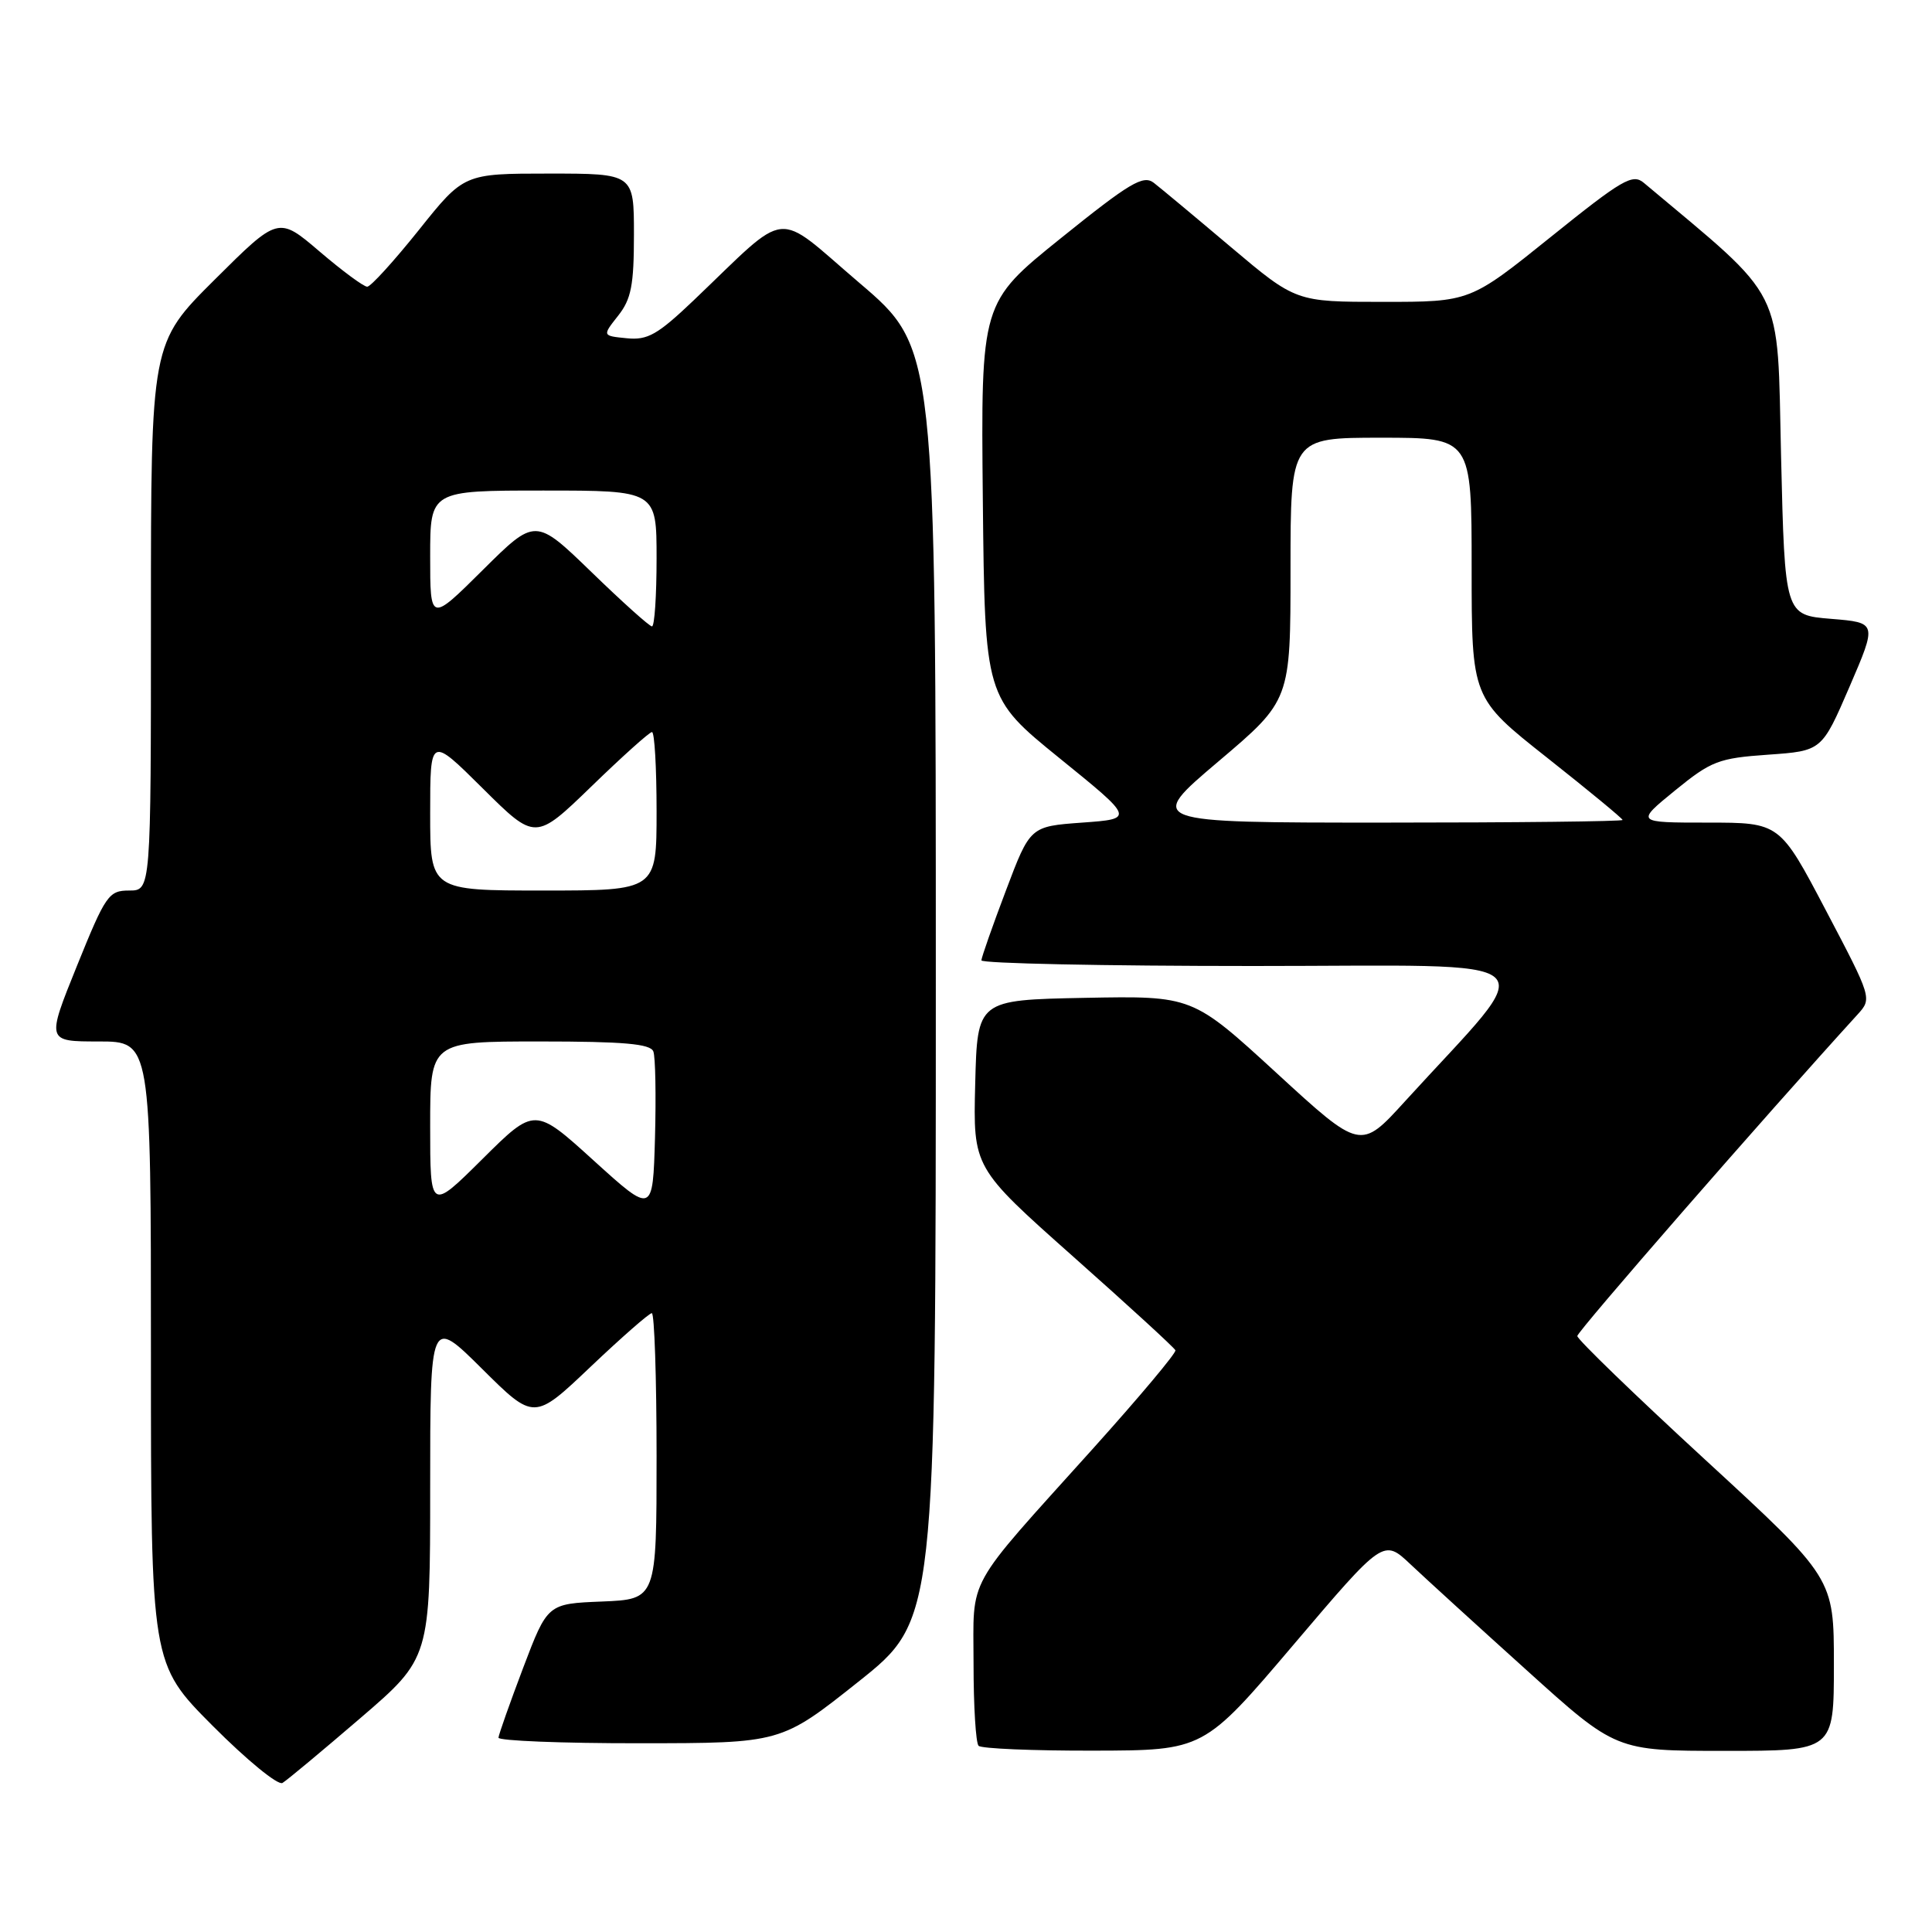 <?xml version="1.0" encoding="UTF-8" standalone="no"?>
<!DOCTYPE svg PUBLIC "-//W3C//DTD SVG 1.1//EN" "http://www.w3.org/Graphics/SVG/1.1/DTD/svg11.dtd" >
<svg xmlns="http://www.w3.org/2000/svg" xmlns:xlink="http://www.w3.org/1999/xlink" version="1.1" viewBox="0 0 256 256">
 <g >
 <path fill="currentColor"
d=" M 47.75 227.66 C 57.00 219.71 57.00 219.71 57.00 197.13 C 57.00 174.55 57.00 174.55 63.88 181.38 C 70.77 188.22 70.77 188.22 78.25 181.11 C 82.37 177.20 86.02 174.00 86.37 174.00 C 86.71 174.00 87.00 182.53 87.00 192.96 C 87.00 211.91 87.00 211.91 79.77 212.21 C 72.55 212.50 72.55 212.50 69.32 221.00 C 67.55 225.68 66.08 229.84 66.05 230.25 C 66.02 230.66 74.44 231.00 84.75 230.99 C 103.50 230.98 103.50 230.98 113.75 222.83 C 124.00 214.67 124.00 214.67 124.00 130.40 C 124.00 46.12 124.00 46.12 113.88 37.49 C 102.42 27.72 104.84 27.47 91.90 39.81 C 87.13 44.35 85.81 45.10 83.05 44.82 C 79.80 44.50 79.80 44.50 81.90 41.84 C 83.64 39.64 84.00 37.80 84.00 31.09 C 84.00 23.00 84.00 23.00 72.74 23.00 C 61.47 23.00 61.47 23.00 55.49 30.49 C 52.19 34.61 49.12 37.99 48.66 37.99 C 48.20 38.00 45.36 35.90 42.35 33.33 C 36.88 28.66 36.88 28.66 28.44 37.06 C 20.00 45.46 20.00 45.46 20.00 81.73 C 20.00 118.00 20.00 118.00 17.12 118.00 C 14.40 118.00 14.00 118.58 10.19 128.00 C 6.15 138.00 6.15 138.00 13.08 138.00 C 20.00 138.00 20.00 138.00 20.00 179.23 C 20.00 220.46 20.00 220.46 28.18 228.68 C 32.68 233.20 36.84 236.61 37.43 236.25 C 38.02 235.90 42.66 232.03 47.75 227.66 Z  M 171.41 217.92 C 183.32 203.90 183.32 203.90 186.91 207.29 C 188.88 209.15 195.81 215.47 202.31 221.33 C 214.12 232.00 214.12 232.00 228.56 232.00 C 243.00 232.00 243.00 232.00 243.00 220.56 C 243.00 209.11 243.00 209.11 226.00 193.47 C 216.65 184.87 209.00 177.47 209.00 177.03 C 209.00 176.42 233.75 148.02 246.16 134.40 C 248.06 132.31 248.03 132.21 241.95 120.65 C 235.83 109.00 235.83 109.00 226.28 109.00 C 216.73 109.00 216.73 109.00 221.94 104.75 C 226.75 100.83 227.72 100.46 234.28 100.00 C 241.40 99.50 241.40 99.50 245.07 91.00 C 248.73 82.50 248.73 82.50 242.62 82.00 C 236.50 81.50 236.50 81.50 236.00 60.44 C 235.46 37.52 236.78 40.14 217.82 24.23 C 216.33 22.97 214.98 23.76 205.47 31.41 C 194.79 40.00 194.79 40.00 183.25 40.00 C 171.71 40.00 171.71 40.00 163.10 32.74 C 158.37 28.74 153.77 24.91 152.88 24.22 C 151.49 23.15 149.70 24.21 140.61 31.53 C 129.97 40.09 129.97 40.09 130.23 66.26 C 130.50 92.44 130.50 92.44 140.40 100.47 C 150.31 108.50 150.31 108.50 143.40 109.00 C 136.50 109.50 136.50 109.50 133.29 118.00 C 131.52 122.67 130.06 126.84 130.04 127.25 C 130.02 127.66 146.24 128.00 166.10 128.00 C 206.50 128.00 204.30 126.03 186.15 145.95 C 180.28 152.40 180.28 152.40 169.14 142.17 C 158.00 131.95 158.00 131.95 143.75 132.22 C 129.50 132.50 129.50 132.50 129.22 143.61 C 128.94 154.72 128.94 154.72 142.22 166.52 C 149.52 173.00 155.61 178.58 155.75 178.92 C 155.89 179.25 150.94 185.15 144.75 192.03 C 127.69 210.99 129.00 208.63 129.00 220.47 C 129.00 226.08 129.30 230.97 129.67 231.33 C 130.03 231.70 136.90 231.99 144.92 231.97 C 159.50 231.94 159.50 231.94 171.41 217.92 Z  M 78.68 153.79 C 70.86 146.69 70.86 146.69 63.93 153.57 C 57.00 160.45 57.00 160.45 57.00 149.22 C 57.00 138.00 57.00 138.00 71.53 138.00 C 82.63 138.00 86.18 138.31 86.57 139.32 C 86.85 140.04 86.94 145.19 86.79 150.76 C 86.50 160.88 86.50 160.88 78.68 153.79 Z  M 57.00 107.78 C 57.00 97.55 57.00 97.55 63.97 104.47 C 70.94 111.39 70.94 111.39 78.37 104.20 C 82.45 100.24 86.06 97.00 86.39 97.00 C 86.73 97.00 87.00 101.72 87.00 107.50 C 87.00 118.00 87.00 118.00 72.00 118.00 C 57.00 118.00 57.00 118.00 57.00 107.78 Z  M 78.37 75.80 C 70.94 68.61 70.94 68.61 63.97 75.53 C 57.00 82.45 57.00 82.45 57.00 73.72 C 57.00 65.00 57.00 65.00 72.00 65.00 C 87.00 65.00 87.00 65.00 87.00 74.00 C 87.00 78.95 86.73 83.00 86.39 83.00 C 86.06 83.00 82.45 79.76 78.37 75.80 Z  M 161.44 100.90 C 171.00 92.80 171.00 92.80 171.00 75.40 C 171.00 58.00 171.00 58.00 183.00 58.00 C 195.00 58.00 195.00 58.00 195.00 75.25 C 195.00 92.50 195.00 92.50 205.00 100.40 C 210.50 104.75 215.00 108.46 215.00 108.65 C 215.00 108.84 200.80 109.00 183.44 109.00 C 151.88 109.00 151.88 109.00 161.44 100.90 Z "/>
</g>
</svg>